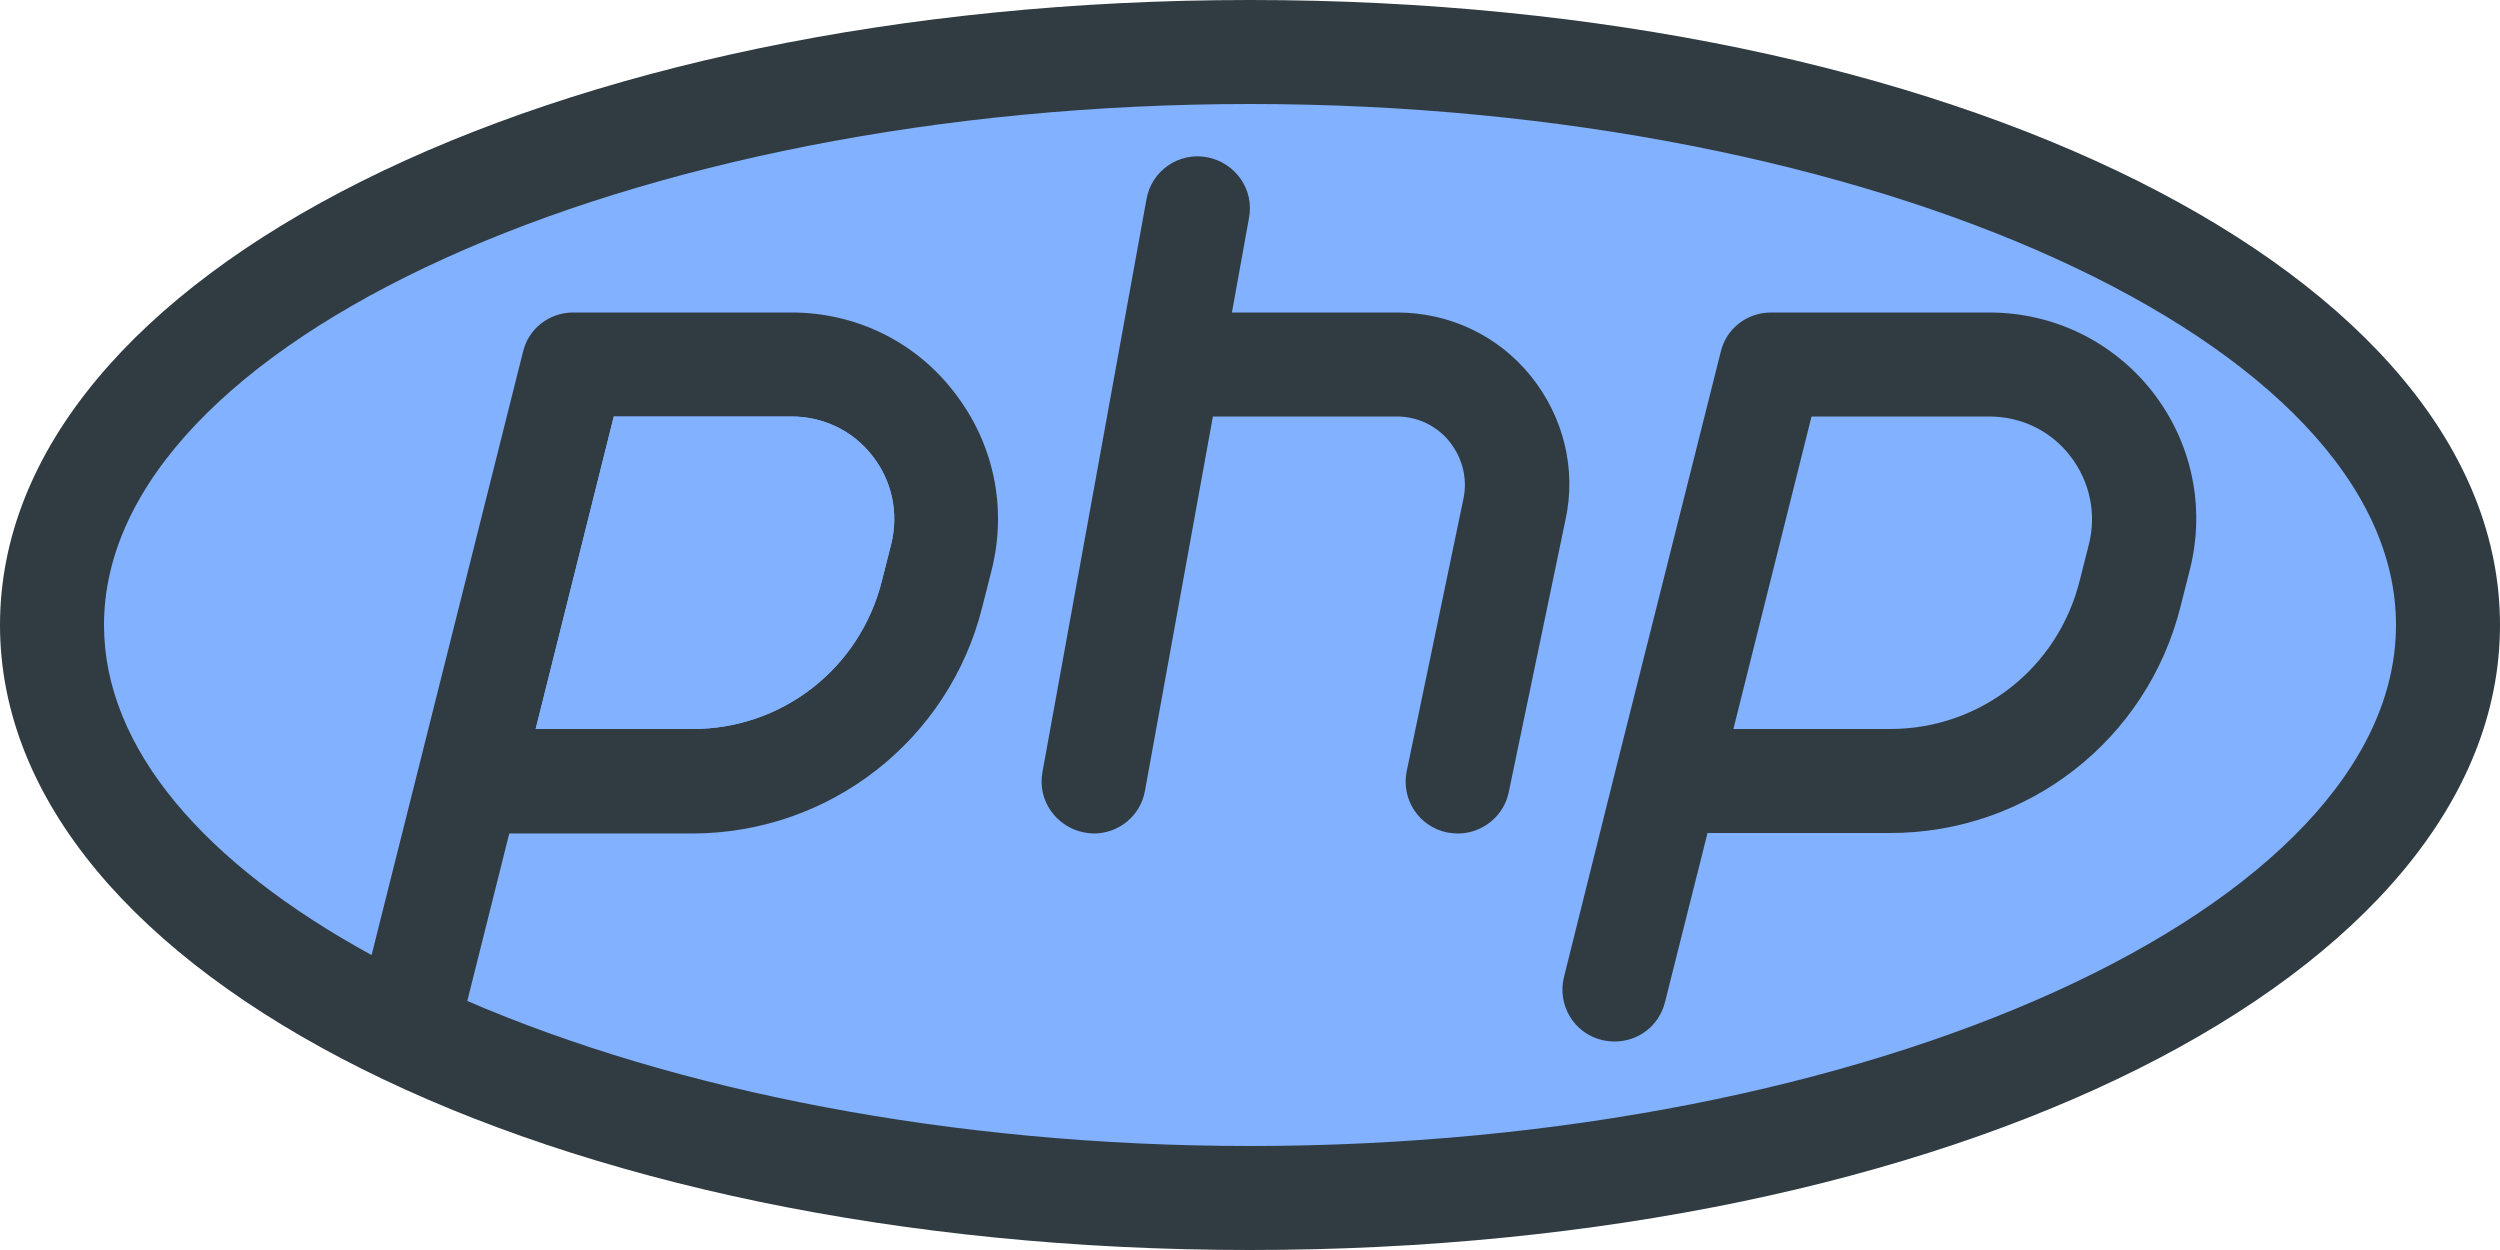 <?xml version="1.0" encoding="utf-8"?>
<!-- Generator: Adobe Illustrator 21.1.0, SVG Export Plug-In . SVG Version: 6.00 Build 0)  -->
<svg version="1.1" id="Capa_1" xmlns="http://www.w3.org/2000/svg" xmlns:xlink="http://www.w3.org/1999/xlink" x="0px" y="0px"
	 viewBox="0 0 512 256" style="enable-background:new 0 0 512 256;" xml:space="preserve">
<style type="text/css">
	.st0{fill:#303C42;}
	.st1{fill:#82B1FF;}
</style>
<path class="st0" d="M256,0C112.4,0,0,56.2,0,128s112.4,128,256,128s256-56.2,256-128S399.6,0,256,0z"/>
<path class="st1" d="M256,234.7c-61.3,0-117.9-11.4-160.3-29.7l8.6-34.3h37.4c28.2,0,52.7-19.1,59.5-46.5l1.9-7.5
	c3.2-12.8,0.4-26-7.7-36.4C187.4,69.9,175.2,64,162.1,64h-44.7c-4.9,0-9.2,3.3-10.3,8.1L76.1,195.6c-34-18.6-54.8-42.2-54.8-67.6
	C21.3,70.2,128.8,21.3,256,21.3S490.7,70.2,490.7,128S383.2,234.7,256,234.7z"/>
<path id="SVGCleanerId_0" class="st1" d="M109.7,149.3l16-64h36.4c6.5,0,12.6,2.9,16.6,8.1c4,5.1,5.4,11.7,3.8,18.1l-1.9,7.5
	c-4.5,17.9-20.4,30.3-38.8,30.3H109.7z"/>
<g>
	<path id="SVGCleanerId_0_1_" class="st1" d="M109.7,149.3l16-64h36.4c6.5,0,12.6,2.9,16.6,8.1c4,5.1,5.4,11.7,3.8,18.1l-1.9,7.5
		c-4.5,17.9-20.4,30.3-38.8,30.3H109.7z"/>
</g>
<g>
	<path class="st0" d="M407.4,64h-44.7c-4.9,0-9.2,3.3-10.3,8.1L331,157.2c0,0.2-0.1,0.3-0.1,0.4l-10.6,42.5
		c-1.4,5.7,2,11.5,7.8,12.9c0.9,0.2,1.7,0.3,2.6,0.3c4.8,0,9.1-3.2,10.3-8.1l8.7-34.6h37.4c28.2,0,52.7-19.1,59.5-46.5l1.9-7.5
		c3.2-12.8,0.4-26-7.7-36.4C432.7,69.9,420.5,64,407.4,64z M427.8,111.5l-1.9,7.5c-4.5,17.9-20.4,30.3-38.8,30.3H355l16-64h36.4
		c6.5,0,12.6,2.9,16.6,8.1C428,98.6,429.4,105.2,427.8,111.5z"/>
	<path class="st0" d="M313.5,77c-6.7-8.3-16.7-13-27.4-13h-33.8l3.5-19.4c1.1-5.8-2.8-11.3-8.6-12.4c-5.8-1.1-11.4,2.8-12.4,8.6
		l-21.3,117.3c-1.1,5.8,2.8,11.3,8.6,12.4c0.6,0.1,1.3,0.2,1.9,0.2c5.1,0,9.6-3.6,10.5-8.8l13.9-76.6h37.7c4.2,0,8.2,1.9,10.8,5.2
		s3.7,7.5,2.8,11.7l-11.6,55.7c-1.2,5.8,2.5,11.4,8.3,12.6c0.7,0.1,1.5,0.2,2.2,0.2c4.9,0,9.4-3.5,10.4-8.5l11.6-55.7
		C322.9,96.1,320.2,85.3,313.5,77z"/>
</g>
</svg>
